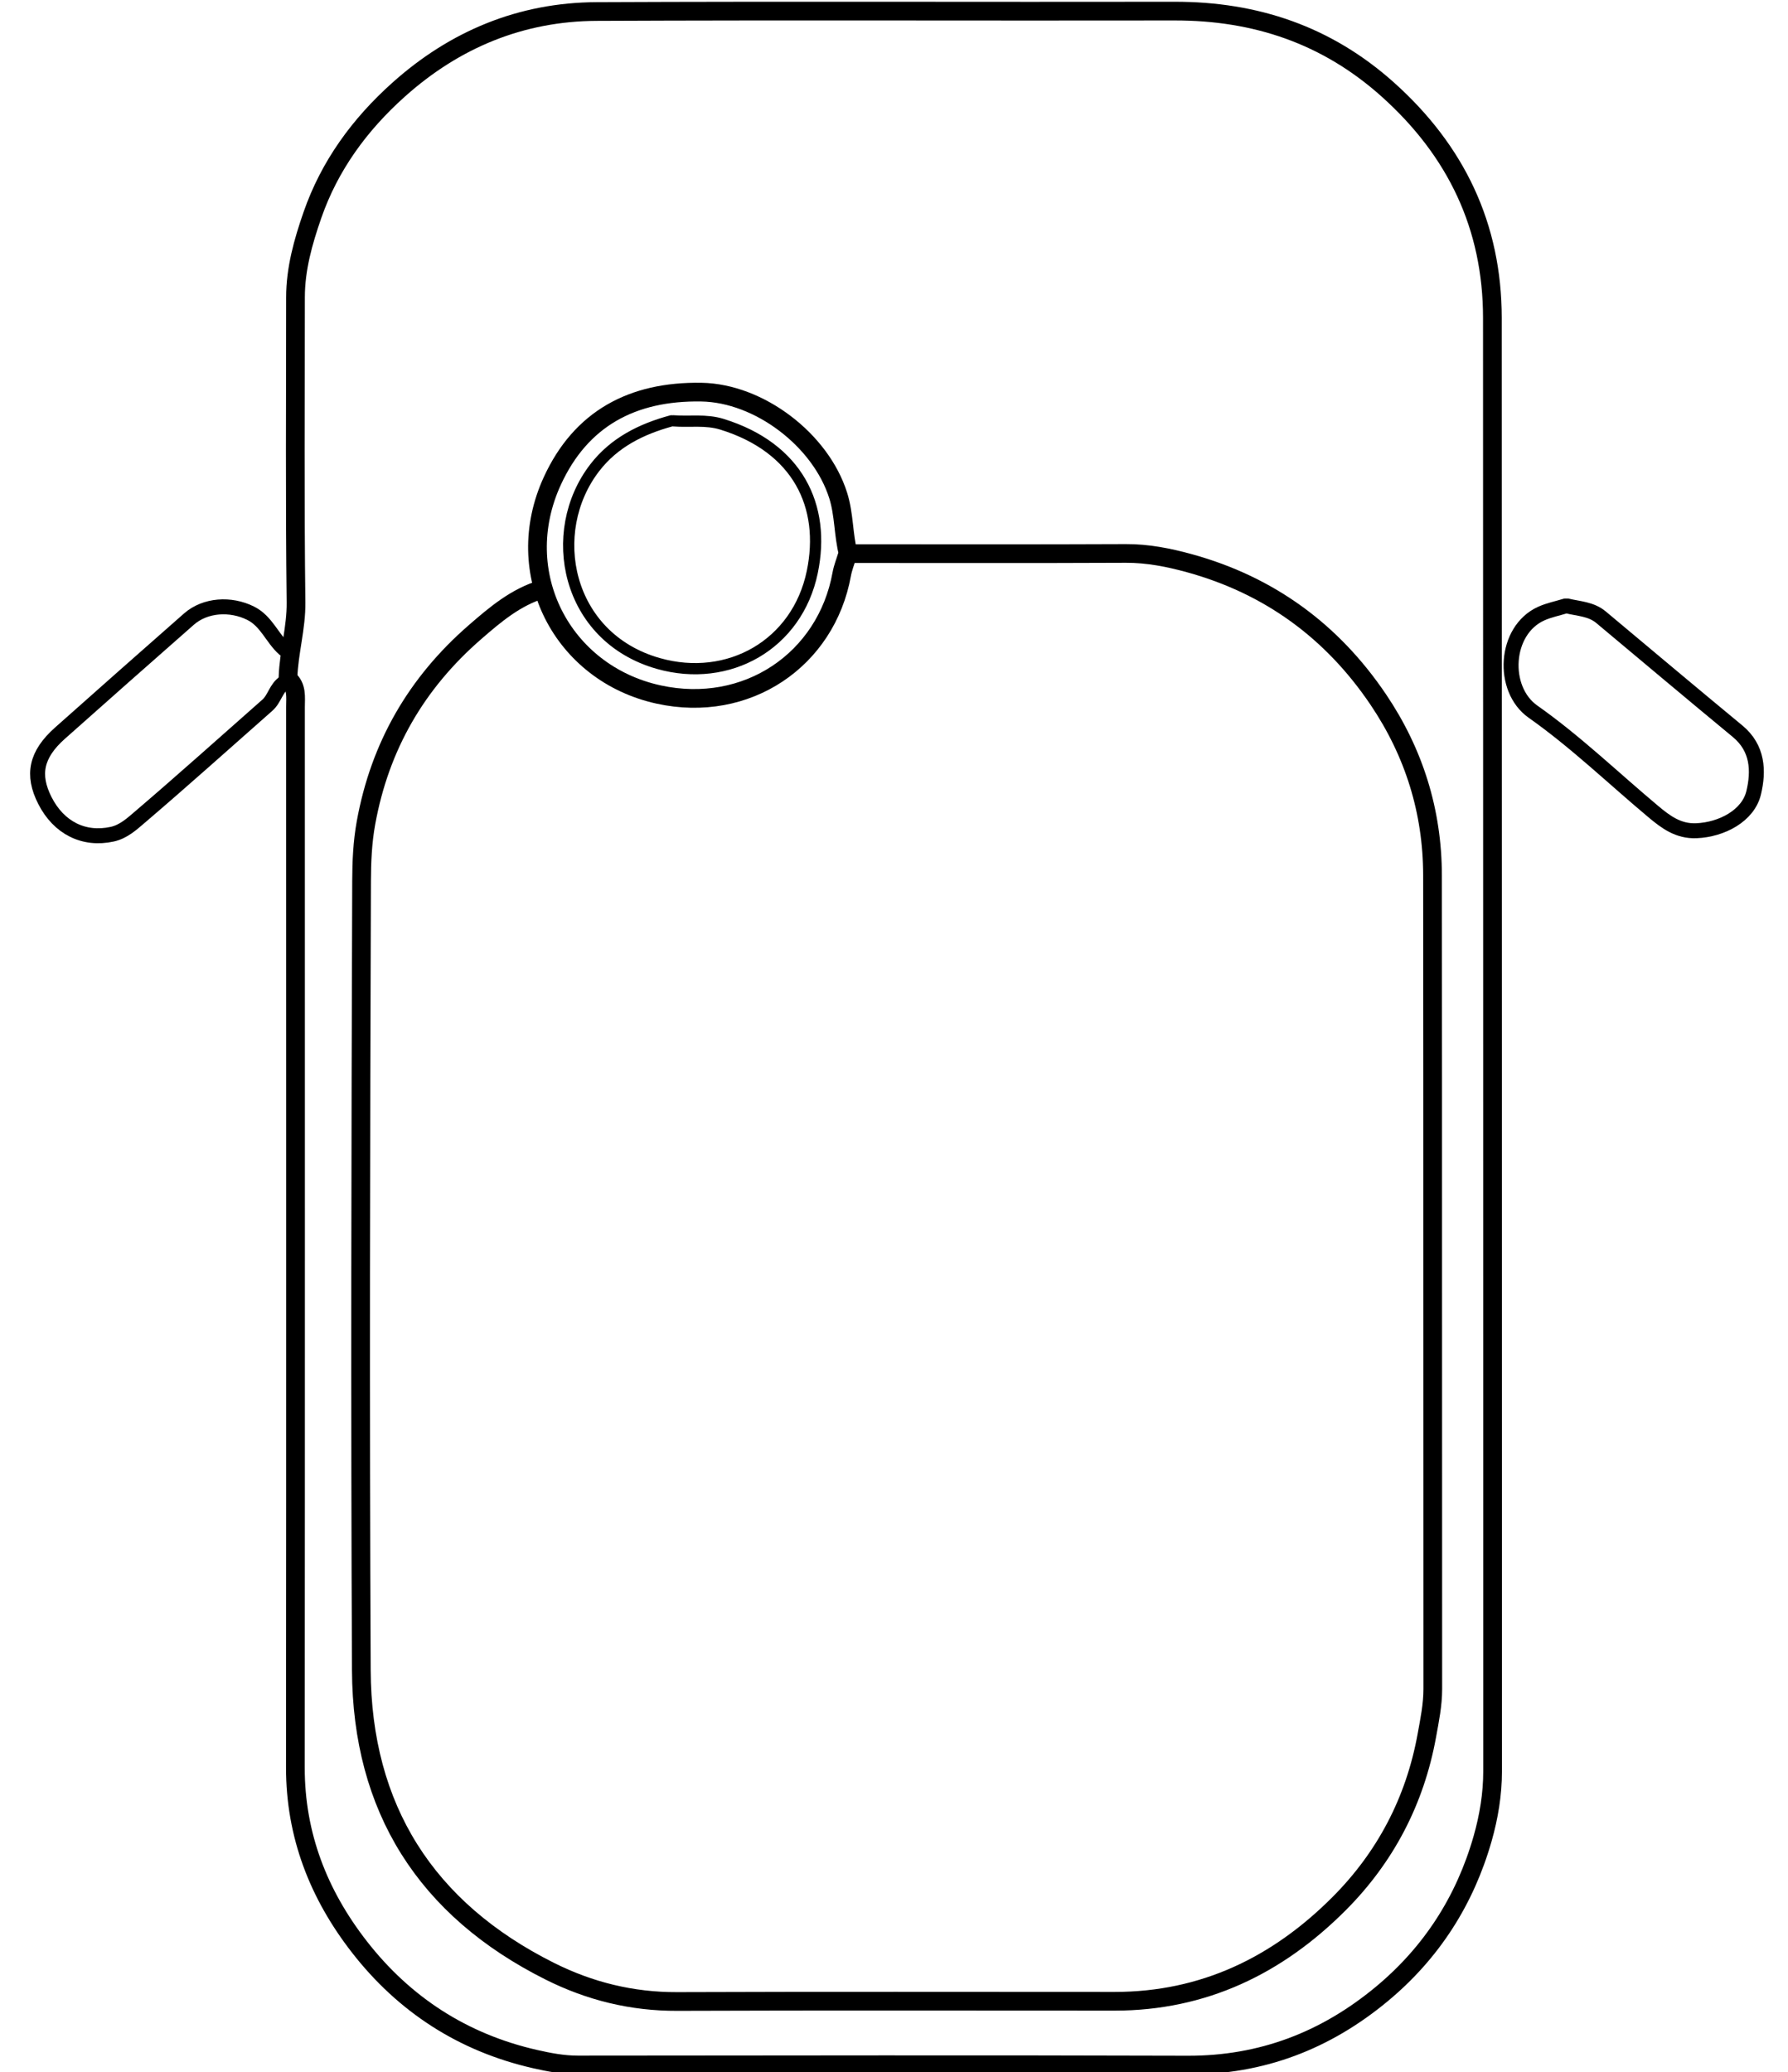 <svg version="1.1" id="Layer_1" xmlns="http://www.w3.org/2000/svg" xmlns:xlink="http://www.w3.org/1999/xlink" x="0px"
     y="0px"
     width="100%" viewBox="0 0 478 554" enable-background="new 0 0 478 554" xml:space="preserve">

          <style>
        path {
            stroke: black;
        }
        @media (prefers-color-scheme: dark) {
            path { stroke: white; }
        }

    </style>

    <path fill="none" opacity="1" stroke="currentColor" stroke-linecap="round" stroke-linejoin="round"
          stroke-width="5"
          d="
M77,181.5 
	C79.454,183.523 78.996,186.331 78.996,189 
	C79.001,283.5 79.04,378 78.965,472.5 
	C78.95,490.599 85.17,506.437 96.069,520.447 
	C108.097,535.909 123.802,546.071 143.012,550.448 
	C146.764,551.302 150.571,552.033 154.5,552.03 
	C208.833,551.986 263.167,551.887 317.5,552.06 
	C337.307,552.123 354.444,545.501 369.487,532.985 
	C382.744,521.954 391.684,507.971 396.375,491.465 
	C398.016,485.69 399.029,479.645 399.027,473.5 
	C398.991,344 399.034,214.5 398.97,85 
	C398.958,60.483 389.277,40.308 371.036,23.959 
	C354.738,9.351 335.66,2.931 314,2.97 
	C262.5,3.063 210.999,2.844 159.5,3.078 
	C139.283,3.17 121.576,10.514 106.513,24.015 
	C96.151,33.302 88.122,44.258 83.518,57.506 
	C81.044,64.626 78.997,71.857 78.998,79.5 
	C79.002,106.667 78.806,133.836 79.136,160.998 
	C79.219,167.842 77.232,174.29 77,181 
"/>
    <path fill="none" opacity="1" stroke="currentColor" stroke-linecap="round" stroke-linejoin="round"
          stroke-width="5"
          d="
M145,157.5 
	C137.901,159.614 132.434,164.253 126.987,168.986 
	C111.323,182.596 101.563,199.44 97.84,219.971 
	C96.894,225.185 96.68,230.403 96.662,235.501 
	C96.422,305.833 96.262,376.168 96.597,446.5 
	C96.773,483.44 113.875,510.409 147.009,526.982 
	C157.683,532.32 168.945,535.1 181,535.055 
	C220,534.908 259,535.001 298,535 
	C321.754,534.998 341.463,525.456 357.949,508.949 
	C370.4,496.483 378.28,481.383 381.443,463.99 
	C382.191,459.876 383.043,455.764 383.04,451.5 
	C382.984,379 383.047,306.5 382.965,234 
	C382.946,216.921 378.023,201.177 368.471,187.02 
	C356.127,168.726 339.296,156.433 317.982,150.565 
	C312.472,149.048 306.842,147.926 301,147.952 
	C276.334,148.065 251.667,148 227,148 
"/>
    <path fill="none" opacity="1" stroke="currentColor" stroke-linecap="round" stroke-linejoin="round"
          stroke-width="4"
          d="
M76,173.5 
	C72.725,170.594 71.269,166.077 67.027,163.945 
	C61.688,161.262 54.861,161.674 50.507,165.508 
	C38.986,175.651 27.471,185.8 16.012,196.013 
	C9.646,201.686 8.506,207.116 12,214 
	C15.721,221.33 22.41,224.664 30.001,223.006 
	C33.02,222.347 35.28,220.247 37.426,218.414 
	C48.916,208.597 60.167,198.5 71.5,188.5 
	C73.414,186.811 73.787,183.966 76,182.5 
"/>
    <path fill="none" opacity="1" stroke="currentColor" stroke-linecap="round" stroke-linejoin="round"
          stroke-width="5"
          d="
M226.75,148 
	C225.44,142.903 225.693,137.59 224.085,132.473 
	C219.42,117.634 202.995,105.087 187.503,104.829 
	C168.947,104.519 155.263,112.003 147.655,128.571 
	C136.353,153.18 150.234,180.01 176.073,185.665 
	C199.62,190.817 220.874,176.433 225.025,153.505 
	C225.333,151.803 226,150.167 226.5,148.5 
"/>
    <path fill="none" opacity="1" stroke="currentColor" stroke-linecap="round" stroke-linejoin="round"
          stroke-width="3"
          d="
M179.5,112.5 
	C171.46,114.688 164.225,118.269 159.017,125.013 
	C145.745,142.198 151.342,170.395 176.034,177.378 
	C194.778,182.679 213.121,172.342 217.152,152.928 
	C220.822,135.253 213.24,119.69 193.024,113.422 
	C188.646,112.065 184.332,112.851 180,112.5 
"/>
    <path fill="none" opacity="1" stroke="currentColor" stroke-linecap="round" stroke-linejoin="round"
          stroke-width="4"
          d="
M418.5,162 
	C416.333,162.667 414.066,163.112 412.017,164.038 
	C402.141,168.5 401.285,184.236 409.826,190.247 
	C421.196,198.248 431.31,208.028 442.014,216.983 
	C445.324,219.752 448.666,222.276 453.503,222.079 
	C460.293,221.803 467.347,218.064 468.814,211.955 
	C470.219,206.105 469.986,199.995 464.518,195.478 
	C452.294,185.381 440.164,175.17 428.002,164.997 
	C425.389,162.811 422.088,162.737 419,162 
"/>
</svg>
